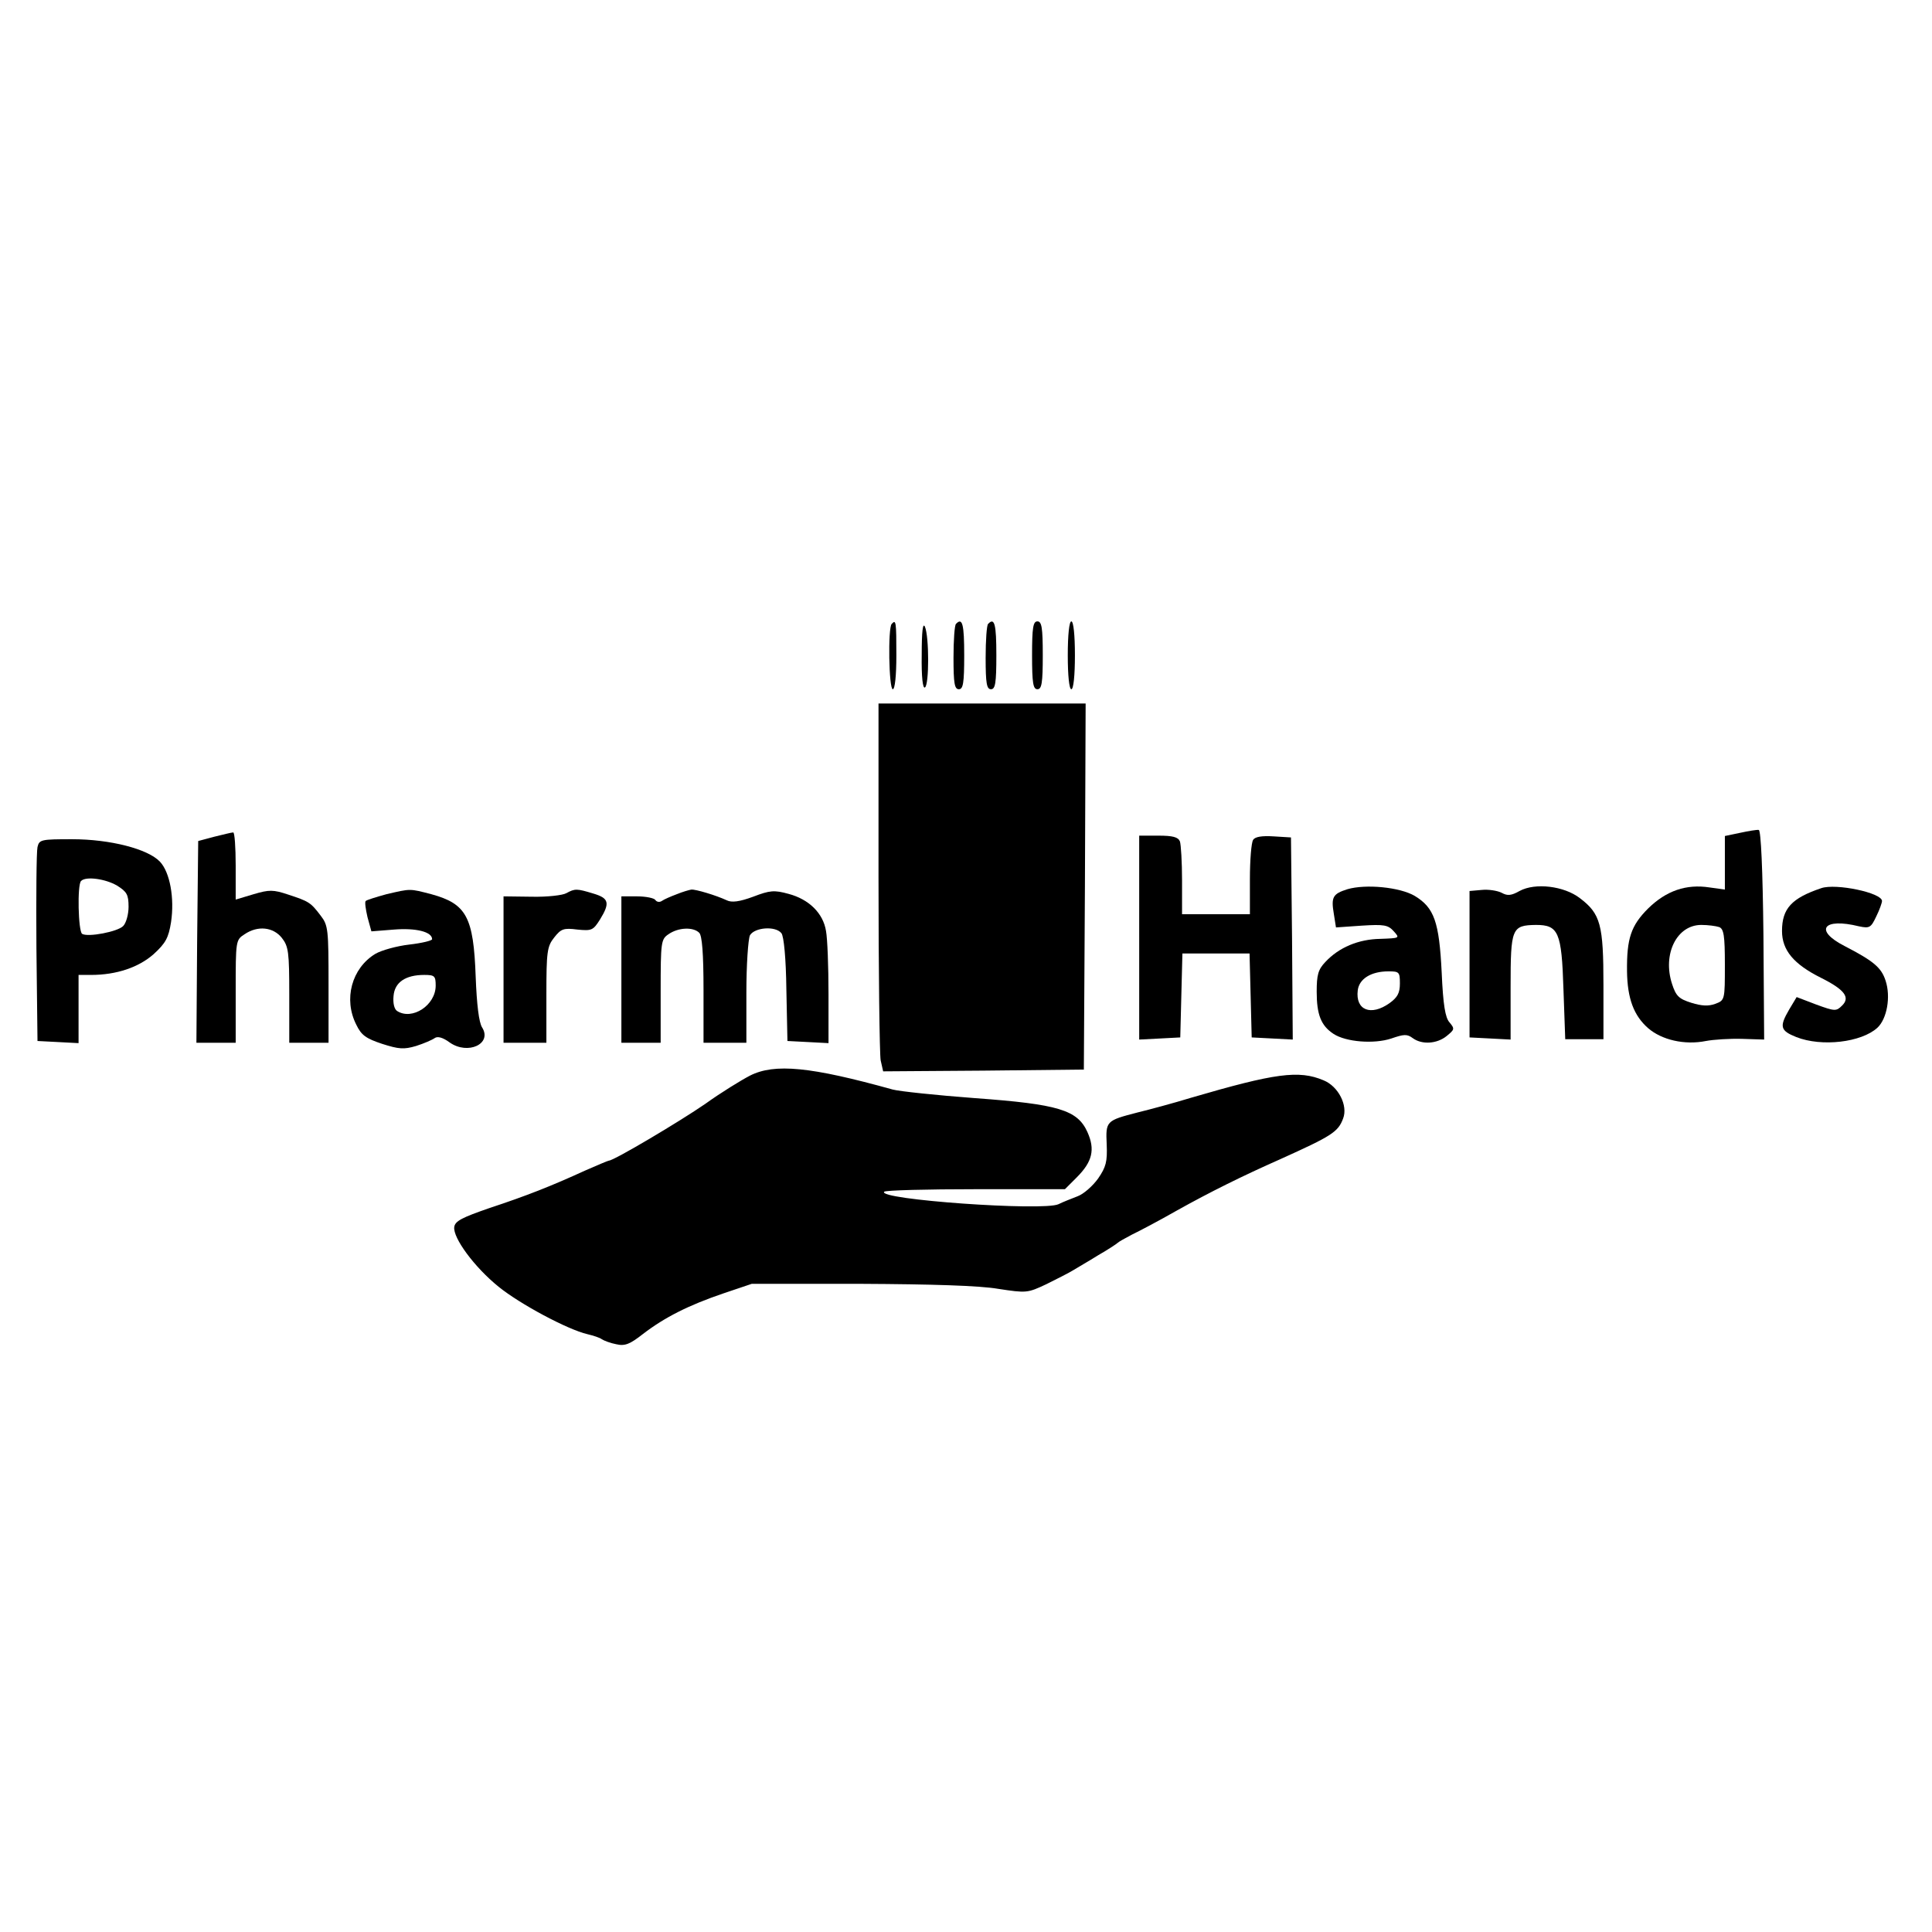 <?xml version="1.0" standalone="no"?>
<!DOCTYPE svg PUBLIC "-//W3C//DTD SVG 20010904//EN"
 "http://www.w3.org/TR/2001/REC-SVG-20010904/DTD/svg10.dtd">
<svg version="1.0" xmlns="http://www.w3.org/2000/svg"
 width="541pt" height="541pt" viewBox="0 0 541 541"
 preserveAspectRatio="xMidYMid meet">
<g transform="translate(0,541) scale(0.1,-0.1)"
fill="#000000" stroke="none">
<path d="M2497 3663 c-11 -11 -8 -183 3 -183 6 0 10 38 10 95 0 95 -1 101 -13
88z"/>
<path d="M2581 3577 c-1 -63 3 -96 9 -92 12 7 12 142 0 170 -6 13 -9 -14 -9
-78z"/>
<path d="M2677 3663 c-4 -3 -7 -46 -7 -95 0 -72 3 -88 15 -88 12 0 15 17 15
95 0 87 -5 107 -23 88z"/>
<path d="M2767 3663 c-4 -3 -7 -46 -7 -95 0 -72 3 -88 15 -88 12 0 15 17 15
95 0 87 -5 107 -23 88z"/>
<path d="M2890 3575 c0 -78 3 -95 15 -95 12 0 15 17 15 95 0 78 -3 95 -15 95
-12 0 -15 -17 -15 -95z"/>
<path d="M2990 3575 c0 -57 4 -95 10 -95 6 0 10 38 10 95 0 57 -4 95 -10 95
-6 0 -10 -38 -10 -95z"/>
<path d="M2460 2956 c0 -266 3 -498 6 -515 l7 -31 281 2 281 3 3 513 2 512
-290 0 -290 0 0 -484z"/>
<path d="M4873 3078 l-43 -9 0 -75 0 -75 -43 6 c-65 10 -121 -9 -172 -59 -48
-48 -60 -84 -59 -176 1 -76 19 -124 59 -159 38 -33 102 -48 162 -36 21 4 66 7
101 6 l62 -2 -2 292 c-2 185 -7 293 -13 295 -5 1 -29 -3 -52 -8z m-59 -264
c13 -5 16 -24 16 -105 0 -99 0 -100 -27 -110 -19 -7 -38 -6 -67 3 -35 11 -43
19 -54 53 -27 83 13 165 82 165 19 0 41 -3 50 -6z"/>
<path d="M600 3067 l-45 -12 -3 -282 -2 -283 55 0 55 0 0 144 c0 142 0 144 25
160 37 25 80 20 104 -10 19 -24 21 -40 21 -160 l0 -134 55 0 55 0 0 164 c0
153 -1 165 -22 192 -28 37 -33 40 -91 59 -42 14 -53 14 -97 1 l-50 -15 0 95
c0 51 -3 94 -7 93 -5 0 -28 -6 -53 -12z"/>
<path d="M3190 2785 l0 -286 58 3 57 3 3 118 3 117 94 0 94 0 3 -117 3 -118
58 -3 57 -3 -2 283 -3 283 -49 3 c-32 2 -52 -1 -57 -10 -5 -7 -9 -57 -9 -110
l0 -98 -95 0 -95 0 0 94 c0 52 -3 101 -6 110 -5 12 -20 16 -60 16 l-54 0 0
-285z"/>
<path d="M105 3038 c-3 -13 -4 -140 -3 -283 l3 -260 58 -3 57 -3 0 96 0 95 35
0 c71 0 133 21 175 58 34 31 42 46 49 90 10 67 -3 139 -31 169 -34 36 -140 63
-246 63 -87 0 -92 -1 -97 -22z m223 -108 c27 -17 32 -25 32 -59 0 -22 -7 -46
-15 -54 -15 -16 -99 -32 -115 -22 -11 7 -14 138 -3 148 13 14 69 6 101 -13z"/>
<path d="M3773 2920 c-41 -13 -46 -22 -38 -69 l6 -38 72 5 c63 4 74 2 90 -16
17 -19 17 -19 -38 -21 -61 -1 -116 -24 -154 -65 -20 -21 -24 -36 -24 -83 0
-64 12 -95 47 -118 35 -23 114 -29 162 -13 35 12 44 13 60 1 26 -19 68 -16 95
6 22 18 23 20 8 38 -12 13 -18 49 -22 140 -7 142 -21 181 -75 214 -42 25 -138
34 -189 19z m147 -264 c0 -27 -7 -39 -29 -55 -52 -37 -96 -20 -89 36 4 32 37
53 86 53 30 0 32 -2 32 -34z"/>
<path d="M4255 2915 c-23 -13 -34 -14 -50 -5 -12 6 -37 10 -56 8 l-34 -3 0
-205 0 -205 58 -3 57 -3 0 147 c0 165 3 173 71 174 63 0 72 -20 77 -180 l5
-140 53 0 54 0 0 151 c0 170 -8 200 -66 244 -44 34 -125 44 -169 20z"/>
<path d="M5100 2923 c-83 -28 -110 -57 -110 -120 0 -54 33 -93 109 -131 66
-33 83 -55 59 -78 -16 -16 -20 -16 -72 3 l-55 21 -21 -35 c-28 -48 -25 -59 20
-77 71 -28 182 -15 227 26 27 25 38 87 23 132 -12 37 -34 55 -115 97 -86 44
-60 80 41 55 29 -6 33 -4 48 28 9 18 16 38 16 43 0 23 -129 50 -170 36z"/>
<path d="M1082 2906 c-29 -8 -55 -16 -58 -19 -3 -3 0 -23 5 -45 l11 -40 63 5
c61 5 107 -6 107 -27 0 -4 -29 -11 -64 -15 -35 -4 -78 -16 -95 -26 -66 -40
-90 -127 -53 -199 14 -29 27 -38 72 -53 47 -15 61 -16 95 -6 22 7 45 17 52 22
8 6 23 2 42 -12 51 -36 120 -4 91 42 -9 14 -15 64 -18 142 -6 168 -26 204
-124 231 -62 16 -57 16 -126 0z m138 -256 c0 -55 -66 -98 -108 -71 -8 5 -12
22 -10 42 3 38 33 59 86 59 29 0 32 -3 32 -30z"/>
<path d="M1586 2909 c-10 -6 -54 -11 -97 -10 l-79 1 0 -205 0 -205 60 0 60 0
0 134 c0 121 2 136 22 161 19 24 26 27 65 22 40 -4 44 -2 63 28 29 47 25 60
-19 73 -46 14 -51 14 -75 1z"/>
<path d="M1895 2906 c-16 -6 -35 -14 -42 -19 -6 -4 -14 -3 -18 3 -3 5 -26 10
-51 10 l-44 0 0 -205 0 -205 55 0 55 0 0 144 c0 138 1 146 22 160 27 19 69 21
86 4 8 -8 12 -58 12 -160 l0 -148 60 0 60 0 0 141 c0 77 5 149 10 160 13 22
71 27 88 6 7 -8 13 -72 14 -158 l3 -144 58 -3 57 -3 0 138 c0 76 -3 155 -7
176 -8 50 -48 89 -105 104 -40 11 -52 10 -99 -8 -38 -14 -60 -17 -74 -10 -30
14 -87 31 -99 30 -6 -1 -24 -6 -41 -13z"/>
<path d="M2100 2398 c-25 -13 -82 -48 -125 -79 -71 -49 -256 -159 -270 -159
-2 0 -33 -13 -67 -28 -94 -43 -162 -70 -268 -105 -75 -26 -96 -36 -98 -53 -4
-30 56 -112 124 -167 59 -48 193 -120 249 -133 17 -4 35 -10 40 -14 6 -4 24
-11 40 -14 25 -6 39 0 76 29 60 46 127 80 224 113 l80 27 305 0 c200 -1 333
-5 385 -14 79 -12 82 -12 135 13 30 15 64 32 75 39 11 7 43 25 70 42 28 16 52
32 55 35 3 3 21 13 40 23 19 9 76 39 125 67 93 52 186 98 290 144 144 65 162
76 176 114 14 36 -13 90 -55 107 -69 29 -135 20 -371 -49 -49 -15 -116 -33
-149 -41 -89 -23 -90 -24 -87 -90 2 -48 -2 -63 -24 -95 -15 -21 -41 -44 -58
-50 -18 -7 -41 -16 -53 -22 -42 -20 -510 13 -488 35 4 4 120 7 257 7 l249 0
33 33 c44 44 52 78 30 127 -28 62 -81 78 -315 95 -107 8 -211 19 -230 24 -230
64 -331 74 -400 39z"/>
</g>
</svg>
